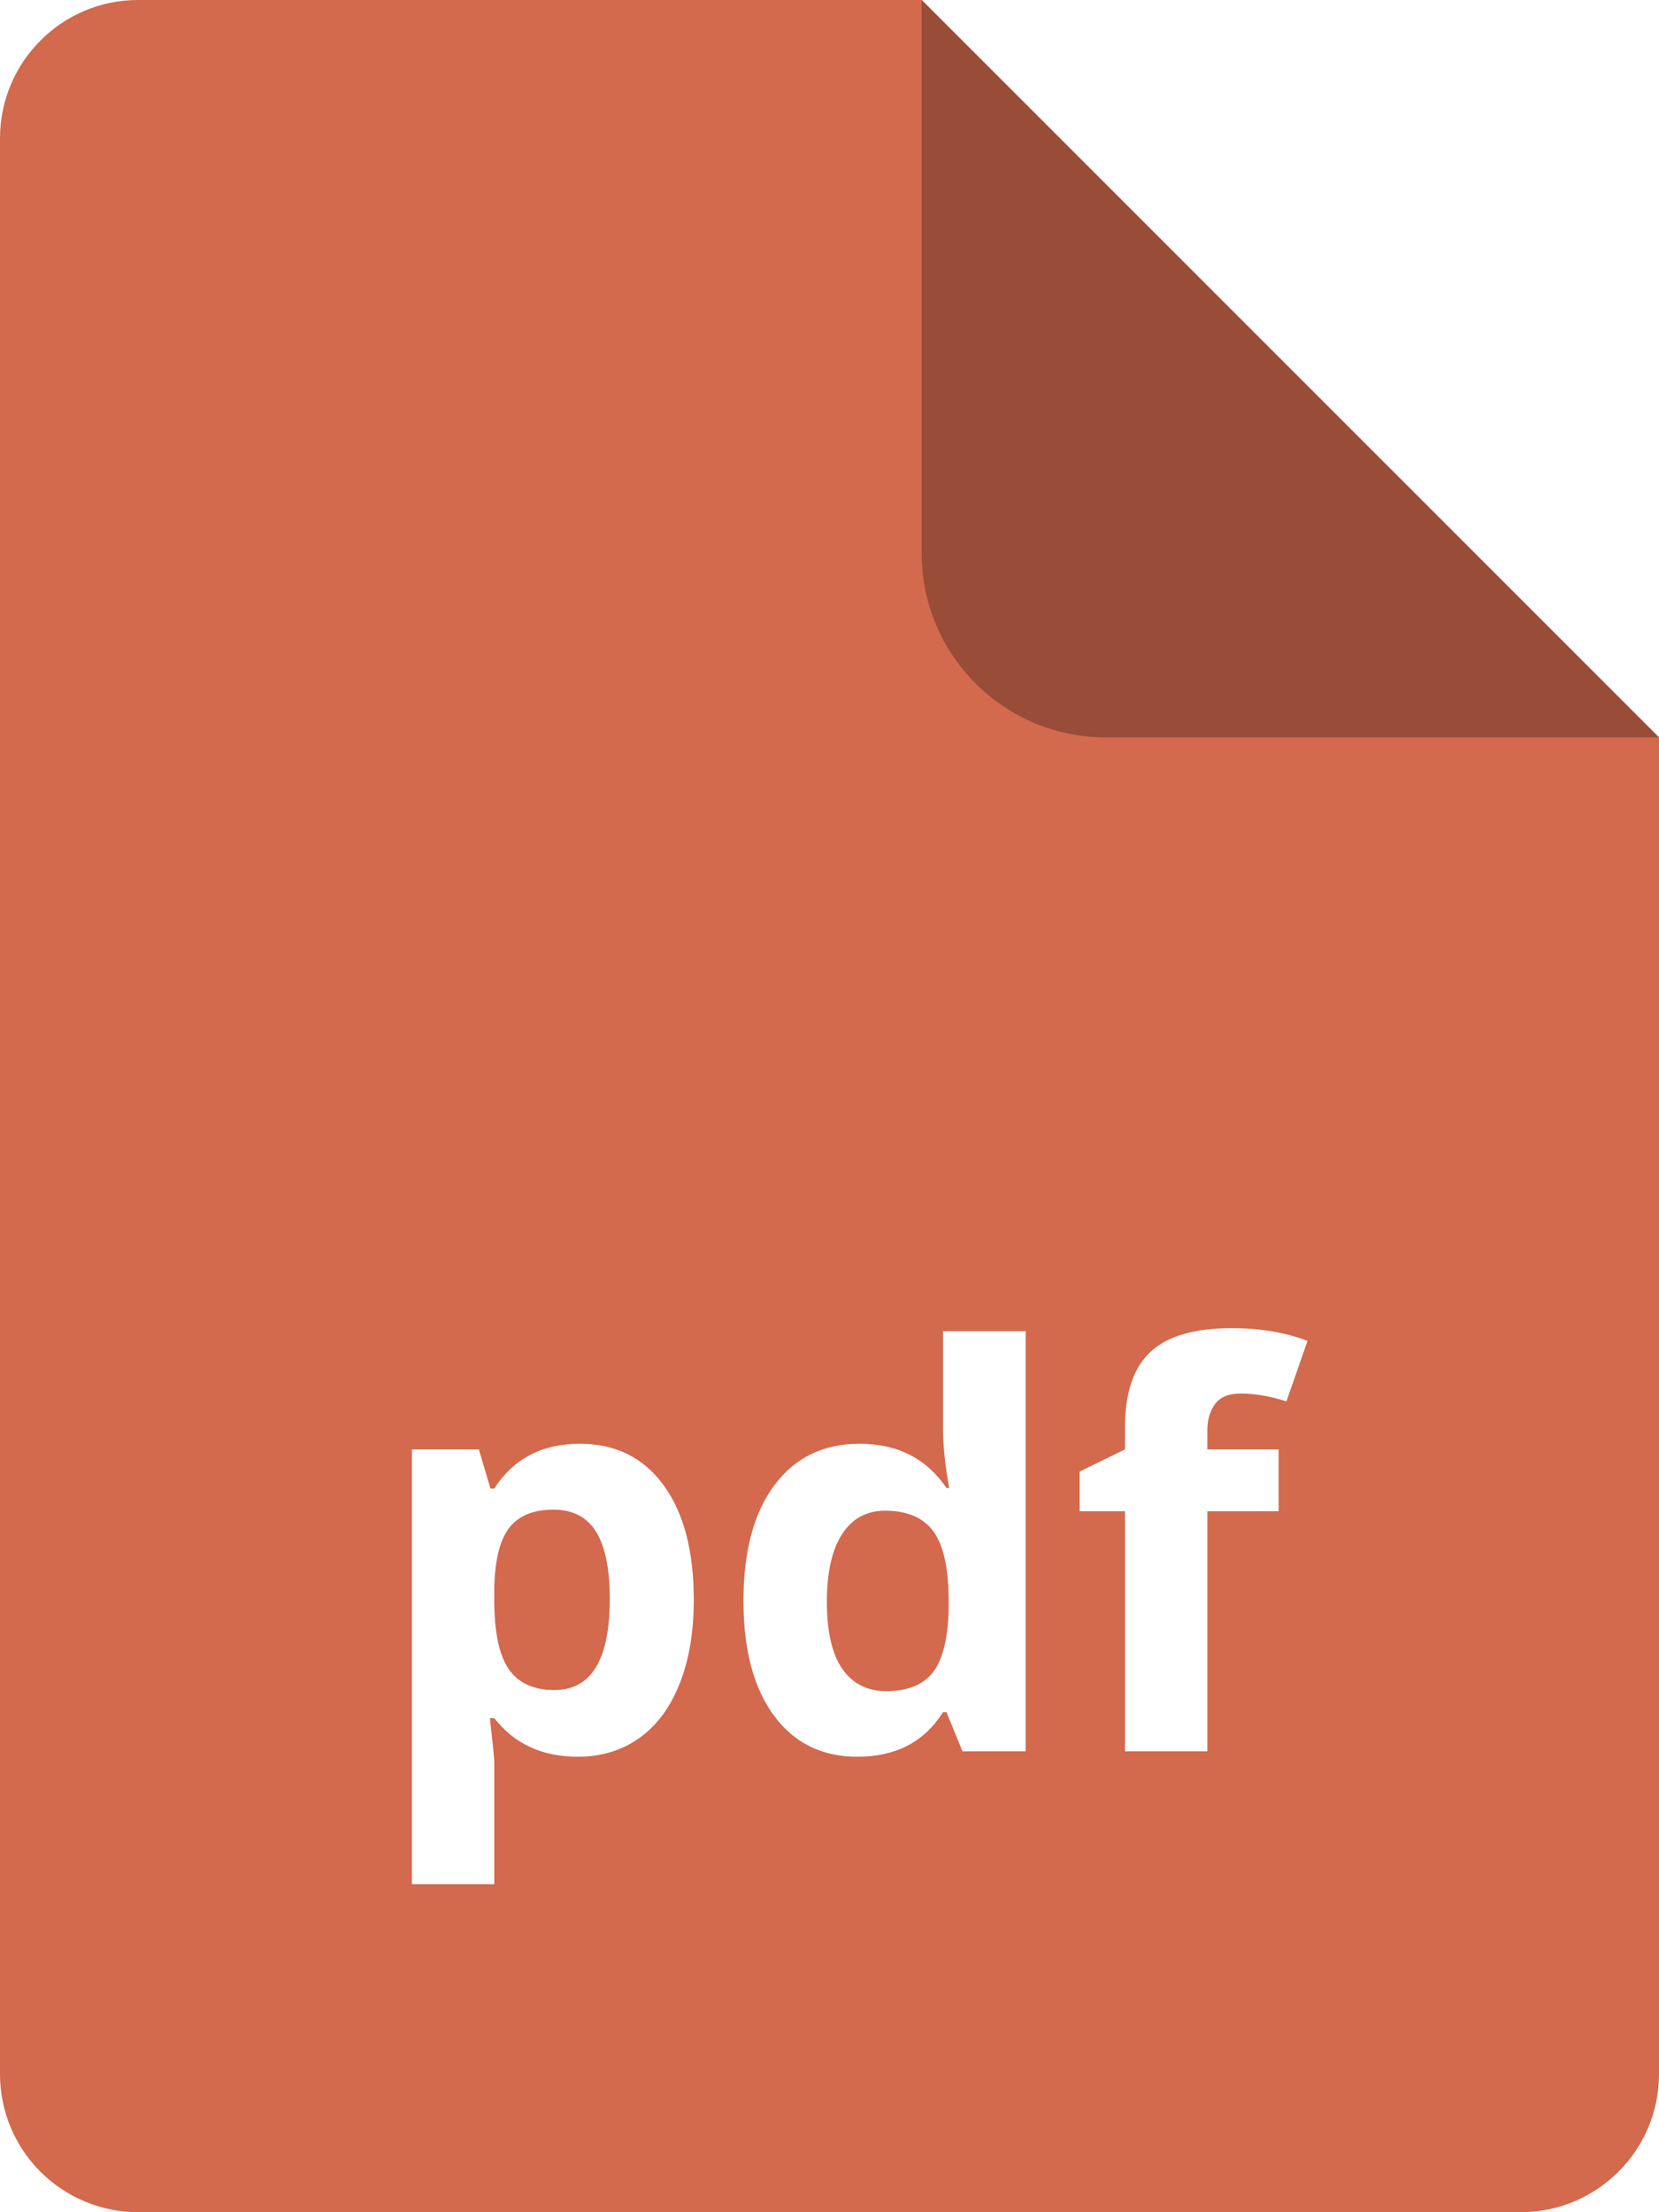 <?xml version="1.0" encoding="UTF-8" standalone="no"?>
<svg width="36px" height="48px" viewBox="0 0 36 48" version="1.1" xmlns="http://www.w3.org/2000/svg" xmlns:xlink="http://www.w3.org/1999/xlink">
    <!-- Generator: Sketch 3.6.1 (26313) - http://www.bohemiancoding.com/sketch -->
    <title>icon_pdf</title>
    <desc>Created with Sketch.</desc>
    <defs></defs>
    <g id="Pages" stroke="none" stroke-width="1" fill="none" fill-rule="evenodd">
        <g id="icon_pdf">
            <g id="pdf">
                <path d="M0,3.003 C0,1.344 1.343,0 2.994,0 L20,0 L36,16.001 L36,45.004 C36,46.659 34.654,48 32.993,48 L3.007,48 C1.346,48 0,46.666 0,44.997 L0,3.003 Z M12.535,38.117 C11.766,38.117 11.162,37.838 10.725,37.279 L10.631,37.279 C10.693,37.826 10.725,38.143 10.725,38.229 L10.725,40.883 L8.938,40.883 L8.938,31.449 L10.391,31.449 L10.643,32.299 L10.725,32.299 C11.143,31.65 11.762,31.326 12.582,31.326 C13.355,31.326 13.961,31.625 14.398,32.223 C14.836,32.82 15.055,33.65 15.055,34.713 C15.055,35.412 14.952,36.02 14.747,36.535 C14.542,37.051 14.25,37.443 13.871,37.713 C13.492,37.982 13.047,38.117 12.535,38.117 L12.535,38.117 Z M12.008,32.756 C11.566,32.756 11.244,32.892 11.041,33.163 C10.838,33.435 10.732,33.883 10.725,34.508 L10.725,34.701 C10.725,35.404 10.829,35.908 11.038,36.213 C11.247,36.518 11.578,36.67 12.031,36.67 C12.832,36.67 13.232,36.01 13.232,34.689 C13.232,34.045 13.134,33.562 12.937,33.239 C12.739,32.917 12.43,32.756 12.008,32.756 L12.008,32.756 Z M18.605,38.117 C17.836,38.117 17.231,37.818 16.792,37.221 C16.353,36.623 16.133,35.795 16.133,34.736 C16.133,33.662 16.356,32.825 16.804,32.226 C17.251,31.626 17.867,31.326 18.652,31.326 C19.477,31.326 20.105,31.646 20.539,32.287 L20.598,32.287 C20.508,31.799 20.463,31.363 20.463,30.98 L20.463,28.883 L22.256,28.883 L22.256,38 L20.885,38 L20.539,37.15 L20.463,37.15 C20.057,37.795 19.438,38.117 18.605,38.117 L18.605,38.117 Z M19.232,36.693 C19.689,36.693 20.024,36.561 20.237,36.295 C20.45,36.029 20.566,35.578 20.586,34.941 L20.586,34.748 C20.586,34.045 20.478,33.541 20.261,33.236 C20.044,32.932 19.691,32.779 19.203,32.779 C18.805,32.779 18.495,32.948 18.274,33.286 C18.054,33.624 17.943,34.115 17.943,34.76 C17.943,35.404 18.055,35.888 18.277,36.21 C18.5,36.532 18.818,36.693 19.232,36.693 L19.232,36.693 Z M27.746,32.791 L26.199,32.791 L26.199,38 L24.412,38 L24.412,32.791 L23.428,32.791 L23.428,31.93 L24.412,31.449 L24.412,30.969 C24.412,30.223 24.596,29.678 24.963,29.334 C25.33,28.99 25.918,28.818 26.727,28.818 C27.344,28.818 27.893,28.91 28.373,29.094 L27.916,30.406 C27.557,30.293 27.225,30.236 26.92,30.236 C26.666,30.236 26.482,30.312 26.369,30.462 C26.256,30.612 26.199,30.805 26.199,31.039 L26.199,31.449 L27.746,31.449 L27.746,32.791 Z" id="Rectangle-32" fill="#D3694D"></path>
                <path d="M20,0 L36,16 L23.996,16 C21.789,16 20,14.211 20,12.004 L20,0 Z" id="Rectangle-33" fill="#994C37"></path>
            </g>
        </g>
    </g>
</svg>